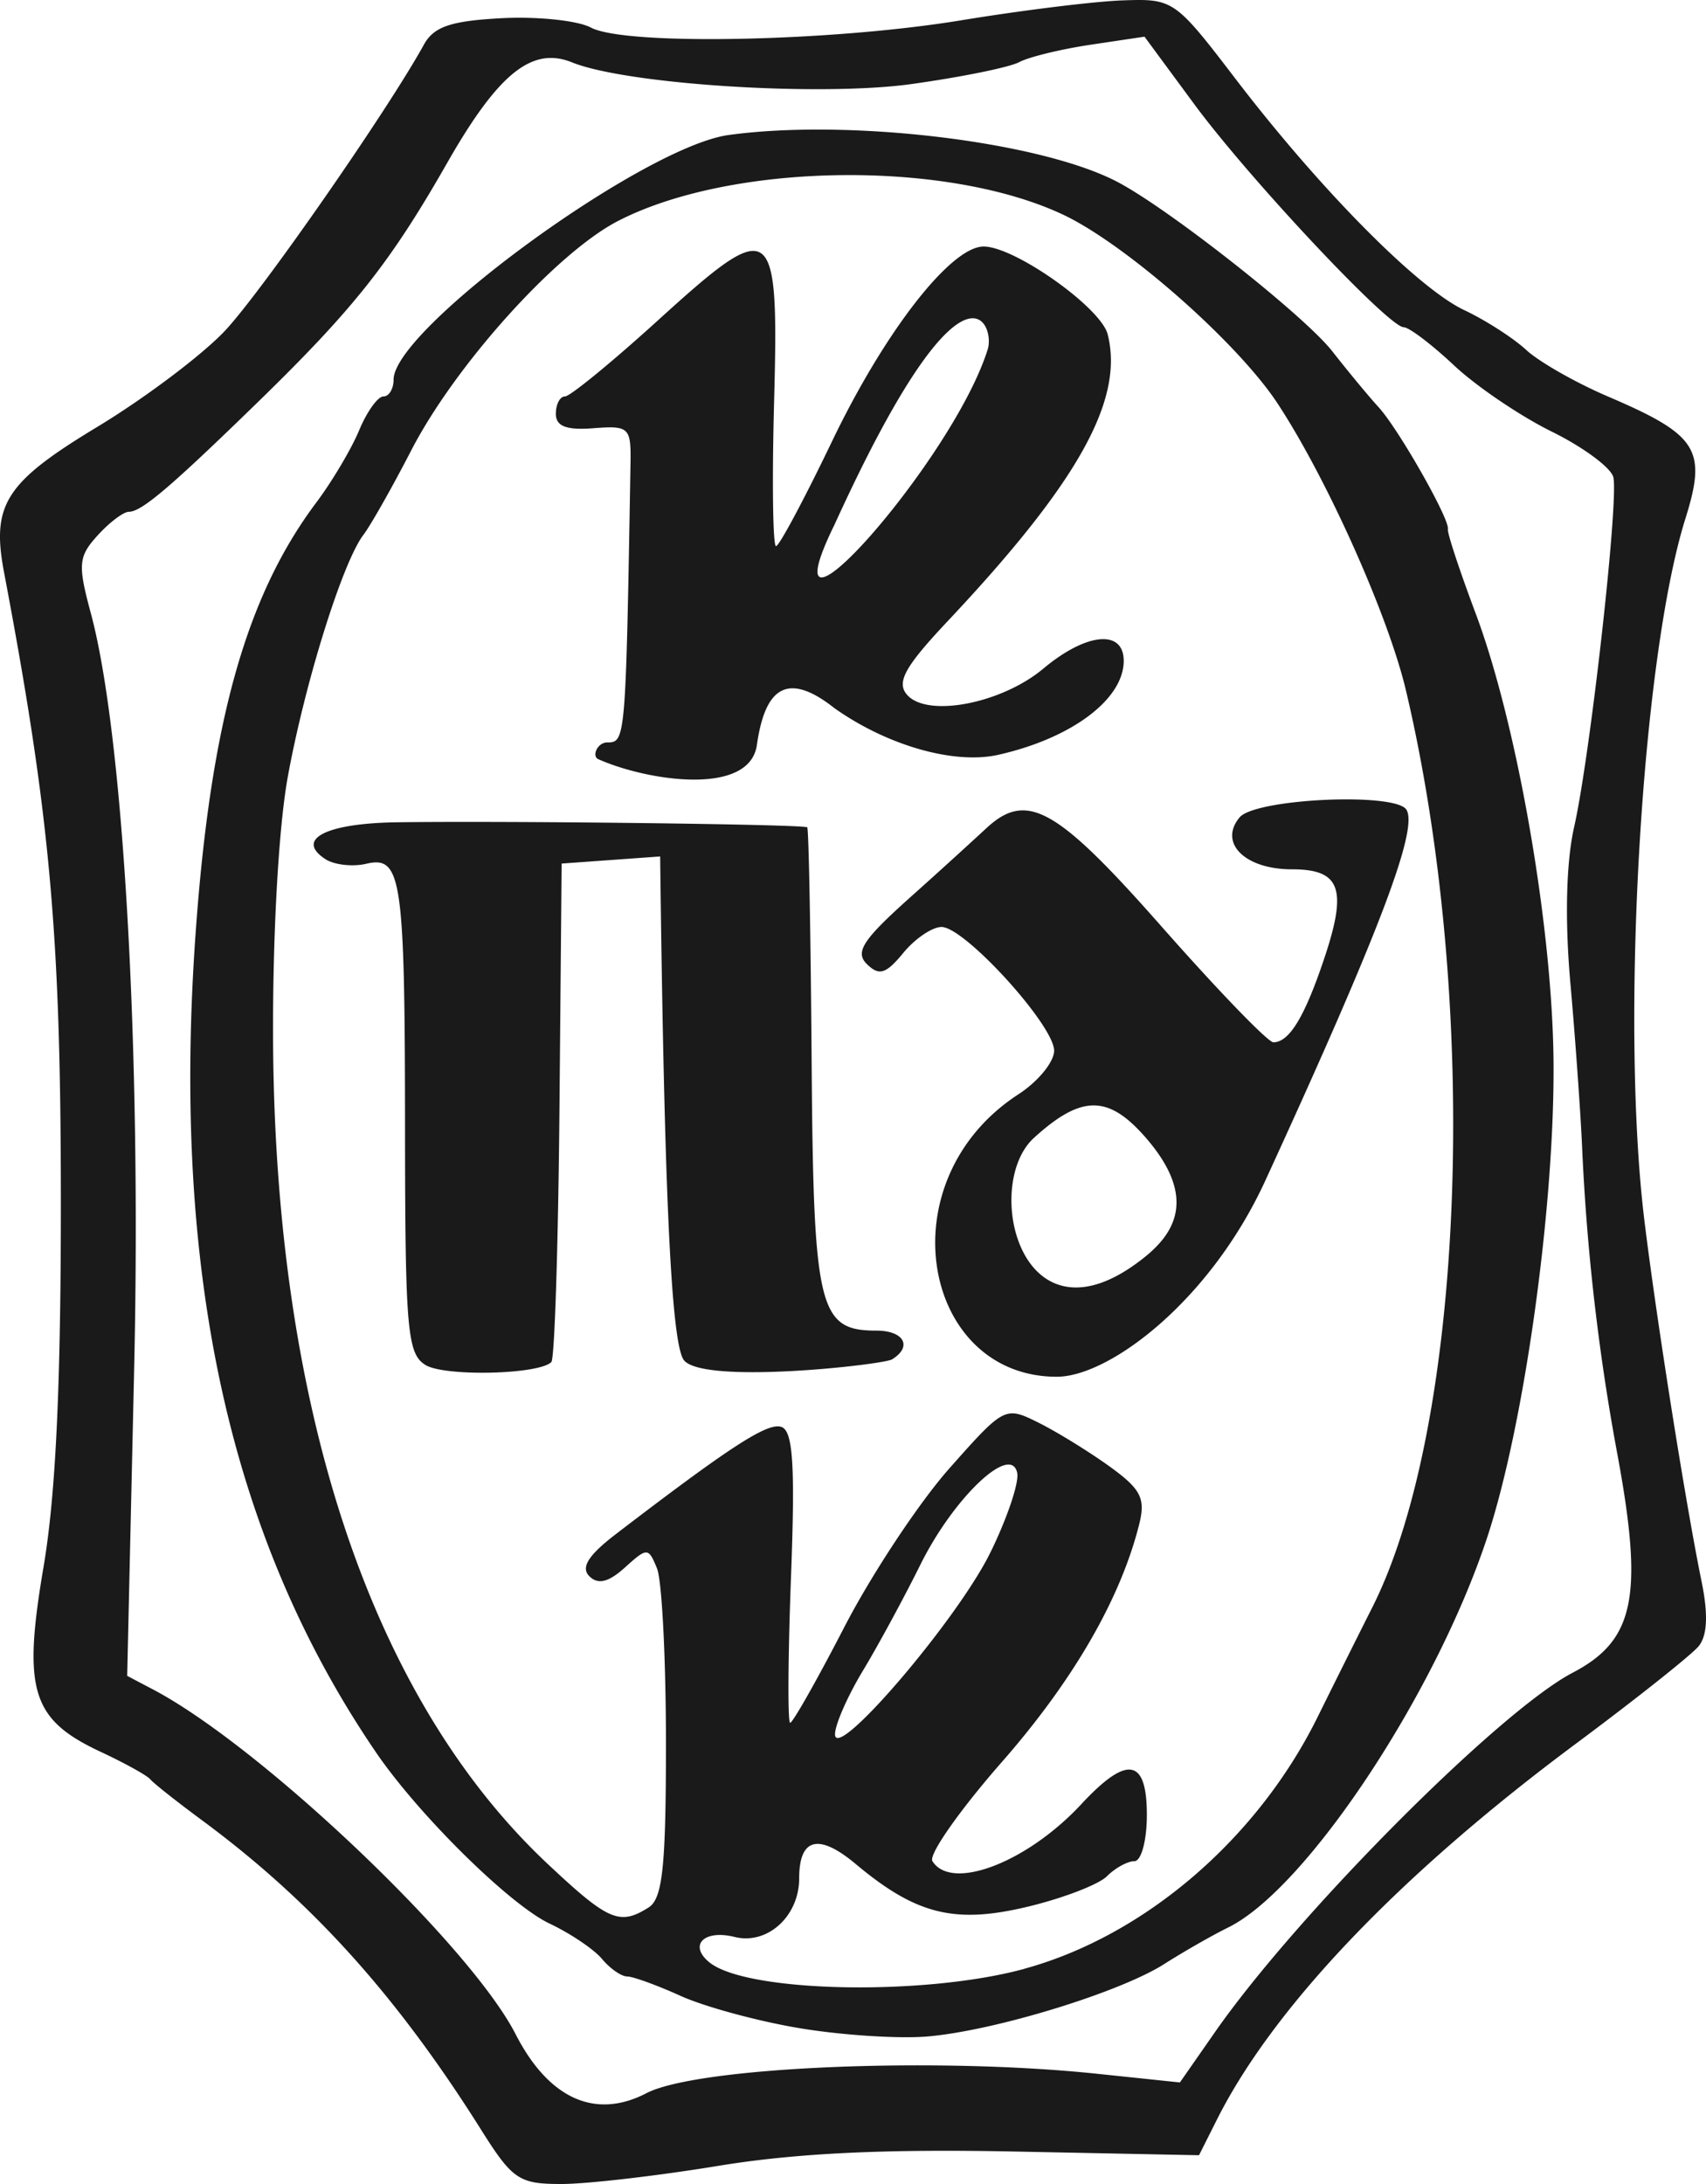 <svg width="400" height="512" xmlns="http://www.w3.org/2000/svg">
  <path style="fill:#1a1a1a" d="M112.73 499.163c-19.782-31.407-39.626-53.404-65.276-72.367-5.98-4.414-11.48-8.766-12.23-9.678-.75-.9-6-3.809-11.67-6.456-16.156-7.555-18.262-14.386-13.35-43.295 2.907-17.121 4.113-43.17 4.063-87.87-.069-61.028-2.625-88.87-13.313-145.29-3.018-15.91.313-21.116 21.844-34.122 11.094-6.7 24.556-16.828 29.913-22.503 8.5-9.004 38.156-51.637 46.668-67.097 2.331-4.234 6.3-5.589 18.25-6.22 8.4-.436 17.813.544 20.919 2.199 8.019 4.27 56.281 3.321 86.875-1.711 14.206-2.335 31.23-4.433 37.85-4.664 11.856-.412 12.237-.15 26.5 18.506 19.806 25.881 42.643 48.959 53.55 54.11 5 2.36 11.53 6.556 14.518 9.328 2.994 2.773 11.625 7.693 19.188 10.927 21.056 9.01 23.218 12.426 18.15 28.597-10.313 32.85-15.294 118.428-9.607 164.702 2.894 23.564 9.663 66.253 13.388 84.48 1.581 7.704 1.362 12.68-.675 15.178-1.669 2.036-14.65 12.344-28.844 22.903-41.25 30.67-70.831 61.652-84.125 88.107l-4.187 8.33-43.475-.874c-30.444-.612-51.206.4-69.287 3.371-14.194 2.33-30.707 4.246-36.688 4.246-10.012 0-11.5-.999-18.95-12.831zm38.837-8.454c11.843-6.157 67.418-8.555 105.587-4.559l19.494 2.042 8.18-11.738c19.25-27.654 66.657-75.283 83.913-84.318 14.65-7.661 16.7-18.045 10.3-52.186a519.461 518.955 0 0 1-8.1-71.268c-.375-8.18-1.6-25.425-2.75-38.325-1.312-14.81-.975-28.254.894-36.495 3.762-16.603 10.487-76.632 9.187-81.995-.55-2.23-7.03-7.03-14.418-10.671-7.388-3.64-17.713-10.633-22.944-15.547-5.231-4.908-10.531-8.93-11.781-8.93-3.538 0-36.2-34.778-49.125-52.31l-11.656-15.81-12.625 1.886c-6.938 1.036-14.5 2.872-16.775 4.09-2.282 1.217-13.688 3.527-25.338 5.144-21.468 2.966-66.75.063-79.487-5.095-9.375-3.802-17.3 2.58-29.281 23.577-13.325 23.352-21.888 34.167-44.281 55.97-20.613 20.062-27.375 25.807-30.344 25.807-1.256 0-4.563 2.497-7.319 5.532-4.525 4.97-4.687 6.805-1.6 18.25 7.619 28.254 11.856 102.044 10.163 176.877l-1.638 72.242 6.1 3.21c25.313 13.343 74.244 59.854 84.962 80.777 7.77 15.154 18.688 20.08 30.688 13.843zm35.812-15.254c-9.706-1.624-22.2-5.02-27.756-7.537-5.563-2.516-11.213-4.57-12.575-4.57-1.356 0-4.013-1.848-5.894-4.109-1.881-2.247-7.406-5.981-12.275-8.28-9.362-4.42-30.712-25.474-40.737-40.172-34.331-50.345-48-112.496-42.256-192.3 3.537-49.251 11.83-78.766 28.3-100.714 3.7-4.932 8.212-12.544 10.025-16.902 1.812-4.358 4.374-7.93 5.687-7.93 1.312 0 2.387-1.779 2.387-3.958 0-11.851 58.52-54.565 78.544-57.332 28.125-3.87 72.725 1.455 90.962 10.884 11.975 6.187 43.969 31.375 50.588 39.817 3.737 4.77 8.625 10.677 10.875 13.125 4.687 5.138 16.725 26.324 16.225 28.565-.194.825 2.73 9.678 6.48 19.675 9.7 25.806 17.95 73.072 18.288 104.691.357 34.03-6.843 85.76-15.612 112.203-12.225 36.839-42.419 82.257-60.65 91.242-3.769 1.86-10.519 5.713-15 8.573-10.55 6.718-40.087 15.734-55.706 17.002-6.725.55-20.175-.337-29.887-1.973zm52.812-13.918c28.163-7.705 54.644-30.445 68.75-59.023 3.675-7.43 9.438-18.994 12.813-25.682 21.75-43.139 25.362-141.08 7.9-214.945-4.163-17.62-18.563-49.777-30.144-67.36-9.462-14.348-35.7-37.4-50.387-44.269-27.538-12.887-77.631-12.144-104.2 1.536-14.45 7.443-38.163 33.748-48.519 53.823-4.462 8.641-9.5 17.545-11.2 19.774-4.893 6.431-13.718 34.672-17.737 56.776-2.169 11.932-3.581 37.513-3.438 62.189.532 86.29 23.125 153.893 64.406 192.63 14.225 13.35 16.832 14.473 23.625 10.196 3.294-2.073 4.082-9.503 4.082-38.487 0-19.756-.944-38.213-2.1-41.022-2.025-4.927-2.275-4.933-7.532-.188-3.85 3.46-6.293 4.059-8.337 2.023-2.044-2.035-.225-4.914 6.181-9.828 27.025-20.704 35.75-26.349 38.913-25.144 2.68 1.024 3.187 9.198 2.187 35.34-.7 18.695-.787 33.999-.187 33.999.606 0 6.337-10.115 12.73-22.497 6.394-12.363 17.463-29.084 24.6-37.145 12.832-14.473 13.076-14.604 20.813-10.758 4.3 2.135 11.806 6.75 16.669 10.252 7.45 5.37 8.556 7.518 7.012 13.656-4.375 17.439-15.45 36.589-32.187 55.683-9.888 11.282-17.219 21.735-16.288 23.233 4.438 7.137 22.17.362 34.888-13.318 10.769-11.595 15.394-10.833 15.394 2.523 0 5.95-1.313 10.814-2.913 10.814-1.6 0-4.519 1.598-6.475 3.559-1.962 1.942-10.362 5.164-18.669 7.143-17.025 4.059-26.05 1.81-40.187-10.021-8.7-7.287-13.275-6.138-13.275 3.34 0 8.904-7.462 15.672-15.169 13.737-7.168-1.786-10.837 1.96-5.856 5.981 8.763 7.075 50.362 7.918 73.831 1.499zM99.754 319.988c-4.256-2.604-4.756-8.317-4.787-54.821-.032-59.523-.782-64.612-9.106-62.67-3.188.75-7.488.256-9.544-1.074-7.2-4.67.125-8.43 16.812-8.654 27-.362 95.438.48 96.138 1.186.356.344.812 24.913 1.03 54.578.42 58.3 1.645 63.407 15.176 63.407 6.5 0 8.537 3.752 3.675 6.743-2.019 1.249-43.988 5.944-48.763.225-3.206-3.846-4.706-44.581-5.6-118.128l-23.1 1.667-.512 57.737c-.288 31.757-1.138 58.362-1.9 59.13-2.956 2.934-25 3.44-29.513.687zm139.062-63.47c4.582-2.977 8.338-7.567 8.344-10.202 0-5.944-20.975-29.002-26.4-29.002-2.187 0-6.219 2.734-8.969 6.081-4.062 4.939-5.662 5.432-8.512 2.641-2.875-2.803-1.013-5.682 10-15.547a1571.19 1569.658 0 0 0 17.812-16.165c9.6-9.03 16.525-5.177 41.35 22.99 13.107 14.866 24.863 27.036 26.119 27.036 3.731 0 7.35-5.97 11.95-19.712 5.45-16.297 3.794-20.842-7.6-20.842-11.012 0-17.25-6.182-12.269-12.17 3.688-4.414 36.55-5.932 39.113-1.81 2.843 4.576-6.4 28.871-33.088 86.977-13.018 28.335-36.656 45.961-48.875 45.961-31.587 0-40.25-45.949-8.975-66.235zm29.044 38.62c6.894-5.395 13.75-13.987.225-29.06-8.469-9.428-14.75-9.266-25.669.687-12.193 11.102-3.043 50.644 25.438 28.372zM140.292 177.982c-1.607-.712-.232-3.933 2.106-3.933 4.281 0 4.325-.544 5.437-65.561.125-8.28-.356-8.742-8.675-8.099-6.356.5-8.83-.455-8.83-3.371 0-2.248.962-4.078 2.143-4.078 1.181 0 10.987-8.023 21.794-17.838 27.08-24.601 28.375-23.69 27.23 19.193-.5 18.595-.287 33.78.457 33.742.75-.03 6.663-11.101 13.137-24.588 12.4-25.806 27.85-45.655 35.544-45.655 7.281 0 27.494 14.31 29.081 20.592 3.875 15.36-6.937 34.735-37.487 67.203-10 10.627-12.063 14.298-9.625 17.208 4.612 5.532 22.15 2.217 32.031-6.056 10.063-8.43 18.838-9.266 18.838-1.811 0 9.016-12.238 18.17-29.438 22.028-10.312 2.31-26-2.16-38.412-10.958-12.013-9.503-16.413-3.26-18.138 8.504-1.562 12.307-25.768 8.567-37.2 3.478zm91.312-96.15c1.75-5.663-5.488-25.6-35.875 41.03-17.694 36.051 27.706-14.705 35.875-41.023zm.562 282.224c3.95-8.035 6.8-16.465 6.338-18.744-1.438-7.024-14.938 5.788-22.75 21.592-3.813 7.686-9.856 18.844-13.45 24.794-3.588 5.95-6.525 12.638-6.519 14.873 0 6.681 28.638-26.786 36.375-42.52z" />
</svg>